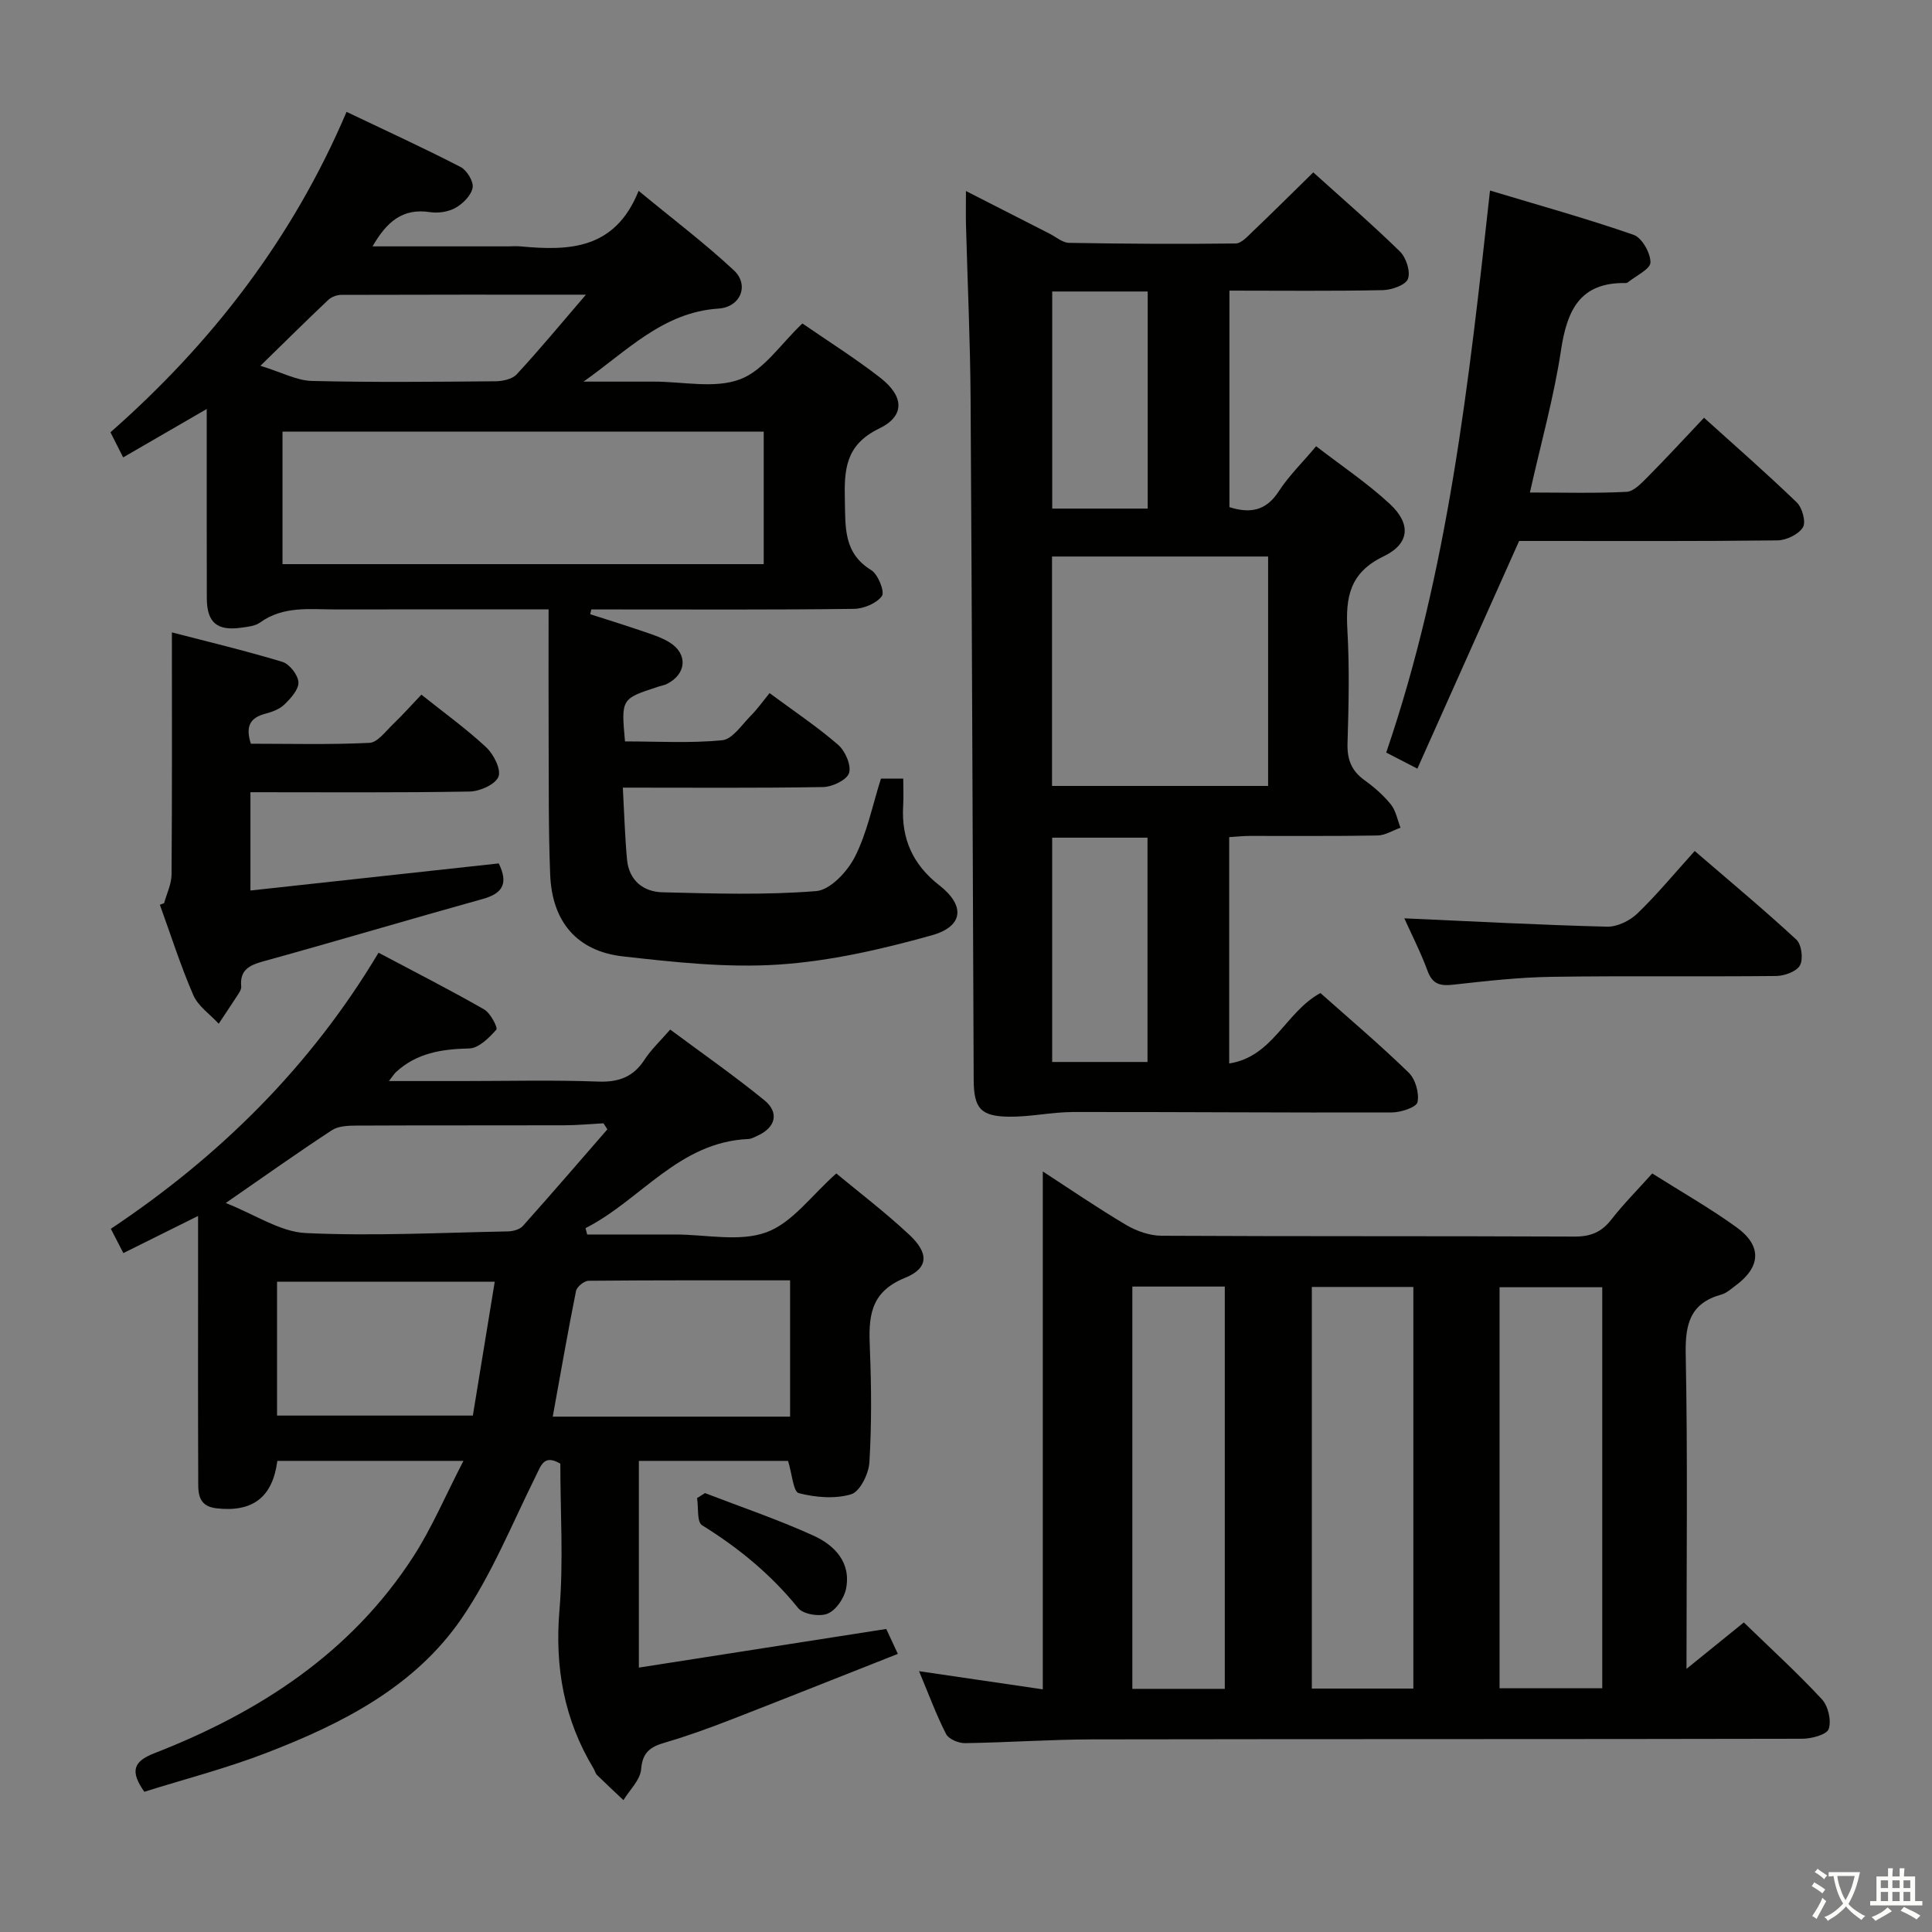 <svg enable-background="new 0 0 400 400" viewBox="0 0 400 400" xmlns="http://www.w3.org/2000/svg"><rect x="0" y="0" width="400" height="400" fill="#808080" stroke="none"/><path d="m377.9 391.2c-.2.3-.4.5-.6.8-.7-.6-1.4-1-2.2-1.5.2-.3.4-.5.5-.8.6.4 1.4.8 2.3 1.5zm-1.8 6.1c-.2-.2-.5-.4-.9-.6.4-.6.8-1.2 1.2-1.9s.7-1.3.9-1.9c.3.3.5.5.8.7-.7 1.3-1.4 2.6-2 3.7zm2.2-9c-.3.3-.5.5-.6.8-.6-.6-1.3-1.1-2-1.5.3-.3.5-.5.6-.7.6.5 1.3.9 2 1.4zm.3.2v-.9h2 4.5c-.3 1.3-.6 2.5-1 3.6s-.9 2.1-1.4 3c.4.5 1 1 1.6 1.4s1.2.8 1.9 1.1c-.3.2-.5.4-.8.8-.4-.3-1-.7-1.6-1.2s-1.2-1.1-1.6-1.6c-.5.6-1.1 1.1-1.7 1.6s-1.4.9-2.1 1.4c-.1-.3-.3-.5-.7-.8.6-.2 1.2-.5 1.9-1s1.4-1.1 2-1.8c-.5-.8-.9-1.6-1.2-2.5s-.6-2-.8-3.2c-.4.1-.7.1-1 .1zm2.5 2.7c.3 1 .7 1.7 1 2.2.3-.5.6-1.1 1-2s.6-1.9.9-3h-3.2-.4c.1.9.3 1.8.7 2.8z" fill="#fbfcfa"/><path d="m396.5 388.5v1.5 3.6h1.5v.9c-.4 0-1 0-1.7 0h-7.9c-.5 0-.9 0-1.2 0v-.9h1.3v-3.5c0-.7 0-1.2 0-1.6h2.4c0-.8 0-1.4 0-1.7h1c0 .3-.1.8-.1 1.7h1.5c0-.8 0-1.4 0-1.7h1c0 .3-.1.9-.1 1.7zm-8.2 9.2c-.2-.3-.5-.5-.8-.8.8-.3 1.4-.6 1.9-.9s1-.7 1.4-1.1c.3.3.6.5.9.8-1.6 1-2.8 1.6-3.4 2zm2.6-6.8v-1.6h-1.5v1.6zm0 2.7v-1.9h-1.5v1.9zm2.4-2.7v-1.6h-1.5v1.6zm0 2.7v-1.9h-1.5v1.9zm.2 2 .7-.8c.4.2.9.5 1.6.8s1.3.7 1.8 1c-.3.3-.5.5-.8.8-.4-.3-1.5-1-3.3-1.8zm2-4.7v-1.6h-1.4v1.6zm0 2.7v-1.9h-1.4v1.9z" fill="#fbfcfa"/><g fill="#010100"><path d="m163.16 302.46c-10.15 0-20.4 0-30.89 0v42.8c17.2-2.69 34.02-5.32 51.22-8 .65 1.41 1.39 2.99 2.4 5.16-11.72 4.62-23.08 9.16-34.49 13.59-4.48 1.74-9.01 3.39-13.62 4.74-2.99.87-4.76 1.91-5.04 5.54-.17 2.22-2.37 4.28-3.66 6.41-1.83-1.73-3.67-3.43-5.46-5.19-.34-.33-.45-.89-.7-1.31-6.13-10.14-8.09-20.99-7.09-32.85.85-10.08.18-20.29.18-30.32-3.38-1.96-3.95.3-5.05 2.51-4.94 9.94-9.14 20.41-15.36 29.5-9.73 14.22-24.8 21.85-40.47 27.89-8.3 3.2-16.98 5.44-25.25 8.04-2.96-4.23-2.32-6.26 2.03-7.96 21.68-8.45 40.66-20.69 53.59-40.62 3.91-6.03 6.73-12.76 10.45-19.93-13.78 0-26.17 0-38.53 0-.98 7.55-5.12 10.68-12.61 9.82-4.11-.47-3.76-3.62-3.77-6.39-.06-14-.03-27.99-.03-41.99 0-3.81 0-7.62 0-12.15-5.33 2.65-10.16 5.05-15.47 7.69-.89-1.73-1.68-3.26-2.59-5.03 22.57-15.05 41.36-33.62 55.42-57.16 7.58 4.02 14.83 7.71 21.87 11.74 1.31.75 2.87 3.8 2.52 4.19-1.5 1.69-3.65 3.85-5.61 3.89-5.67.13-10.87.92-15.18 4.91-.33.31-.57.71-1.45 1.84h15.33c9.33 0 18.67-.24 27.99.11 4.29.16 7.3-.97 9.63-4.57 1.34-2.07 3.2-3.79 5.29-6.2 6.59 4.9 13.23 9.53 19.49 14.63 3.17 2.58 2.3 5.69-1.44 7.36-.61.27-1.24.64-1.87.67-14.41.62-22.28 12.65-33.71 18.45.11.44.23.88.34 1.32h15.28 3c6.33 0 13.24 1.58 18.83-.46 5.37-1.96 9.36-7.67 14.47-12.18 4.78 3.97 10.19 8.09 15.13 12.71 4.06 3.8 4.02 6.91-.94 8.92-7.41 3.01-7.51 8.32-7.24 14.7.32 7.82.37 15.68-.1 23.48-.14 2.37-1.95 6.06-3.77 6.61-3.34 1.01-7.38.66-10.85-.23-1.14-.28-1.39-3.99-2.22-6.68zm.42-9.16c0-9.73 0-18.8 0-28.22-14.14 0-27.93-.04-41.71.09-.91.01-2.43 1.23-2.61 2.1-1.72 8.56-3.21 17.17-4.82 26.03zm-116.84-44.23c6.16 2.43 11.28 5.97 16.55 6.22 13.91.66 27.89-.08 41.84-.34 1.06-.02 2.45-.38 3.1-1.1 5.91-6.61 11.7-13.34 17.52-20.03-.27-.42-.54-.83-.8-1.25-2.71.14-5.42.4-8.13.41-14.3.04-28.6-.01-42.9.06-1.75.01-3.83.06-5.19.95-7.07 4.62-13.95 9.52-21.99 15.08zm55.69 16.3c-15.58 0-30.29 0-45.07 0v27.71h40.54c1.52-9.33 2.99-18.28 4.53-27.71z"/><path d="m342.08 242.95c6.02 3.81 11.95 7.17 17.44 11.14 5.32 3.84 5.06 8.2-.18 12.07-.93.69-1.87 1.56-2.94 1.86-6.49 1.79-7.52 6.13-7.39 12.37.42 21.29.16 42.6.16 65.13 4.5-3.64 8.24-6.67 11.87-9.61 5.55 5.39 11.08 10.43 16.16 15.9 1.3 1.4 2.01 4.42 1.41 6.16-.41 1.18-3.55 2.01-5.46 2.02-48.98.11-97.96.04-146.94.13-8.81.02-17.61.65-26.42.78-1.33.02-3.37-.83-3.91-1.88-2.03-3.96-3.57-8.17-5.6-13.02 9 1.32 17.26 2.53 25.62 3.76 0-35.8 0-71.37 0-107.22 5.58 3.62 11.31 7.55 17.27 11.08 2.15 1.27 4.87 2.22 7.34 2.23 28.49.15 56.97.04 85.46.17 3.32.02 5.59-.9 7.62-3.5 2.54-3.26 5.47-6.2 8.49-9.57zm-49.46 106.65c0-28.12 0-55.69 0-83.15-7.29 0-14.19 0-21.02 0v83.15zm39.11-83.09c-7.51 0-14.41 0-21.26 0v83.03h21.26c0-27.82 0-55.39 0-83.03zm-78.15 83.15c0-28.13 0-55.77 0-83.29-6.68 0-12.93 0-19.14 0v83.29z"/><path d="m128.95 163.07c.3 5.4.43 10.16.87 14.9.41 4.32 3.36 6.68 7.36 6.77 10.61.26 21.27.6 31.81-.25 2.91-.23 6.46-4.05 8-7.08 2.52-4.95 3.63-10.62 5.4-16.2h4.62c0 2 .09 3.81-.02 5.61-.4 6.81 1.97 12.17 7.47 16.46 5.43 4.23 5.04 8.53-1.59 10.38-10.32 2.88-20.97 5.33-31.61 6.04-10.69.71-21.58-.48-32.29-1.69-9.52-1.07-14.67-7.19-15.06-16.9-.38-9.48-.27-18.98-.32-28.48-.04-8.61-.01-17.22-.01-26.46-2.89 0-4.66 0-6.44 0-12.5 0-24.99-.02-37.49.01-5.42.01-10.95-.81-15.83 2.72-1 .73-2.51.86-3.82 1.05-5.04.73-7.16-1.04-7.18-6.07-.04-11.16-.01-22.33-.02-33.49 0-1.63 0-3.25 0-5.71-6.11 3.54-11.6 6.72-17.3 10.02-.98-1.94-1.72-3.4-2.63-5.2 20.94-18.43 37.69-40.05 48.88-66.34 8.16 3.89 15.98 7.48 23.62 11.42 1.3.67 2.71 3 2.48 4.28-.28 1.58-1.99 3.29-3.52 4.16-1.48.84-3.59 1.16-5.3.9-5.66-.87-8.96 1.98-11.9 7.09h27.73c1 0 2.01-.08 3 .01 10 .93 19.49.65 24.36-11.51 7.12 5.88 13.72 10.86 19.73 16.47 3.2 2.98 1.44 7.6-3.2 7.91-11.52.75-18.99 8.83-27.94 15.12h13.56 1c6-.01 12.56 1.5 17.83-.47 4.93-1.84 8.47-7.37 12.93-11.57 5.23 3.61 10.87 7.16 16.1 11.22 4.95 3.85 5.2 7.92-.22 10.54-7.03 3.4-7.24 8.58-7.09 14.95.13 5.59-.27 10.84 5.46 14.36 1.42.87 2.84 4.5 2.21 5.36-1.11 1.53-3.79 2.64-5.84 2.66-16.49.21-32.99.12-49.48.12-1.62 0-3.23 0-4.85 0-.07.33-.15.66-.22.99 3.49 1.12 7.01 2.2 10.47 3.39 2.03.7 4.17 1.33 5.97 2.45 3.84 2.4 3.49 6.55-.56 8.59-.58.29-1.26.39-1.89.6-7.59 2.48-7.59 2.48-6.79 11.3 6.66 0 13.45.41 20.13-.24 2.11-.21 4.02-3.17 5.87-5.03 1.39-1.4 2.55-3.04 3.93-4.73 5.26 3.89 9.97 7.03 14.2 10.71 1.46 1.27 2.75 4.21 2.26 5.83-.43 1.42-3.44 2.87-5.34 2.91-13.44.23-26.93.12-41.5.12zm29.17-46.27c0-9.47 0-18.48 0-27.43-33.51 0-66.55 0-99.63 0v27.43zm-36.81-55.79c-17.76 0-34.21-.02-50.65.04-.9 0-2.01.41-2.66 1.01-4.44 4.19-8.77 8.48-14.08 13.67 4.44 1.37 7.52 3.06 10.63 3.14 12.66.31 25.32.18 37.99.07 1.51-.01 3.51-.43 4.44-1.44 4.63-5 8.98-10.26 14.33-16.49z"/><path d="m273.38 205.6c6 5.34 12.34 10.7 18.28 16.48 1.39 1.35 2.21 4.24 1.82 6.11-.22 1.06-3.43 2.12-5.3 2.13-21.99.07-43.99-.12-65.98-.09-4.45.01-8.91 1.03-13.36.97-5.84-.08-7.22-1.77-7.25-7.67-.21-46.98-.34-93.95-.64-140.93-.07-11.98-.63-23.95-.95-35.92-.06-2.12-.01-4.24-.01-7.13 6.16 3.15 11.74 6 17.33 8.84 1.33.68 2.67 1.87 4.03 1.89 11.49.2 22.98.27 34.47.13 1.2-.01 2.49-1.48 3.54-2.48 4.09-3.9 8.1-7.89 12.54-12.24 5.98 5.4 12.14 10.71 17.94 16.38 1.29 1.26 2.23 4.15 1.66 5.67-.48 1.28-3.36 2.29-5.2 2.33-10.46.22-20.93.1-31.76.1v44.83c4.19 1.32 7.54.85 10.21-3.27 2.06-3.18 4.84-5.89 7.74-9.34 5.2 4.01 10.57 7.6 15.25 11.94 4.43 4.1 4.18 8.23-1.29 10.86-7.05 3.39-7.87 8.5-7.49 15.22.45 7.81.27 15.66.03 23.49-.1 3.31.8 5.67 3.49 7.61 2.01 1.45 3.94 3.13 5.49 5.05 1.04 1.3 1.35 3.18 1.99 4.8-1.59.57-3.18 1.6-4.79 1.62-8.83.16-17.66.07-26.49.09-1.3 0-2.59.15-4.19.25v46.86c9.07-1.39 11.69-10.69 18.89-14.58zm-55.57-90.38v47.5h44.74c0-15.97 0-31.66 0-47.5-15 0-29.61 0-44.74 0zm19.77 104.65c0-15.47 0-30.91 0-46.44-6.69 0-13.21 0-19.74 0v46.44zm-19.73-159.52v44.95h19.77c0-15.12 0-29.96 0-44.95-6.66 0-12.94 0-19.77 0z"/><path d="m314.52 112c-7.17 16.04-14.05 31.44-21.07 47.14-2.69-1.39-4.42-2.28-6.45-3.33 12.83-37.49 17.11-76.51 21.49-116.36 10.25 3.09 20.1 5.82 29.73 9.17 1.72.6 3.5 3.74 3.49 5.71 0 1.37-2.99 2.75-4.66 4.11-.12.1-.31.17-.47.16-9.48-.17-12.14 5.64-13.39 13.9-1.45 9.63-4.11 19.08-6.44 29.47 6.92 0 13.48.19 20.01-.14 1.49-.08 3.06-1.77 4.3-3.01 3.86-3.89 7.57-7.92 11.74-12.33 6.53 5.9 13.02 11.56 19.21 17.54 1.14 1.1 1.94 4.08 1.26 5.16-.92 1.46-3.41 2.66-5.25 2.69-16.31.2-32.63.12-48.95.12-1.77 0-3.58 0-4.55 0z"/><path d="m33.98 186.98c.54-1.97 1.52-3.94 1.54-5.92.12-16.59.07-33.18.07-50.13 7.03 1.83 15.02 3.73 22.87 6.1 1.48.45 3.25 2.72 3.33 4.23.07 1.5-1.6 3.33-2.91 4.6-1.01.99-2.59 1.55-4.01 1.93-3.04.81-4.11 2.55-2.93 6.19 8.02 0 16.3.22 24.55-.18 1.68-.08 3.34-2.38 4.84-3.82 2.03-1.94 3.89-4.04 5.91-6.16 4.68 3.73 9.29 7.05 13.41 10.89 1.55 1.44 3.15 4.59 2.55 6.1-.64 1.6-3.84 3.03-5.95 3.07-14.99.26-29.98.14-45.4.14v20.35c17.18-1.88 34.27-3.74 51.41-5.61 1.95 4 .98 6.17-3.27 7.35-15.18 4.22-30.27 8.73-45.46 12.92-2.94.81-4.91 1.8-4.59 5.21.04.45-.22.99-.49 1.4-1.37 2.12-2.78 4.21-4.17 6.31-1.8-1.96-4.26-3.62-5.26-5.93-2.64-6.08-4.65-12.44-6.92-18.69.3-.13.59-.24.88-.35z"/><path d="m290.75 190.13c14.19.63 28.08 1.38 41.97 1.73 2.1.05 4.71-1.22 6.27-2.72 4.05-3.9 7.66-8.27 11.88-12.95 7.17 6.18 14.28 12.09 21.06 18.36 1.07.99 1.45 4.02.73 5.32-.71 1.29-3.22 2.18-4.95 2.2-15.47.16-30.94-.06-46.41.17-6.78.1-13.57.86-20.33 1.62-2.67.3-4.34.02-5.39-2.8-1.42-3.86-3.31-7.56-4.83-10.93z"/><path d="m145.96 309.13c7.52 2.9 15.19 5.49 22.51 8.83 4.36 1.99 7.81 5.59 6.68 11.04-.41 1.95-2.1 4.41-3.83 5.1-1.66.67-5.04.12-6.08-1.18-5.63-6.96-12.33-12.45-19.89-17.14-1.09-.67-.72-3.69-1.03-5.62.56-.34 1.1-.68 1.64-1.03z"/></g></svg>